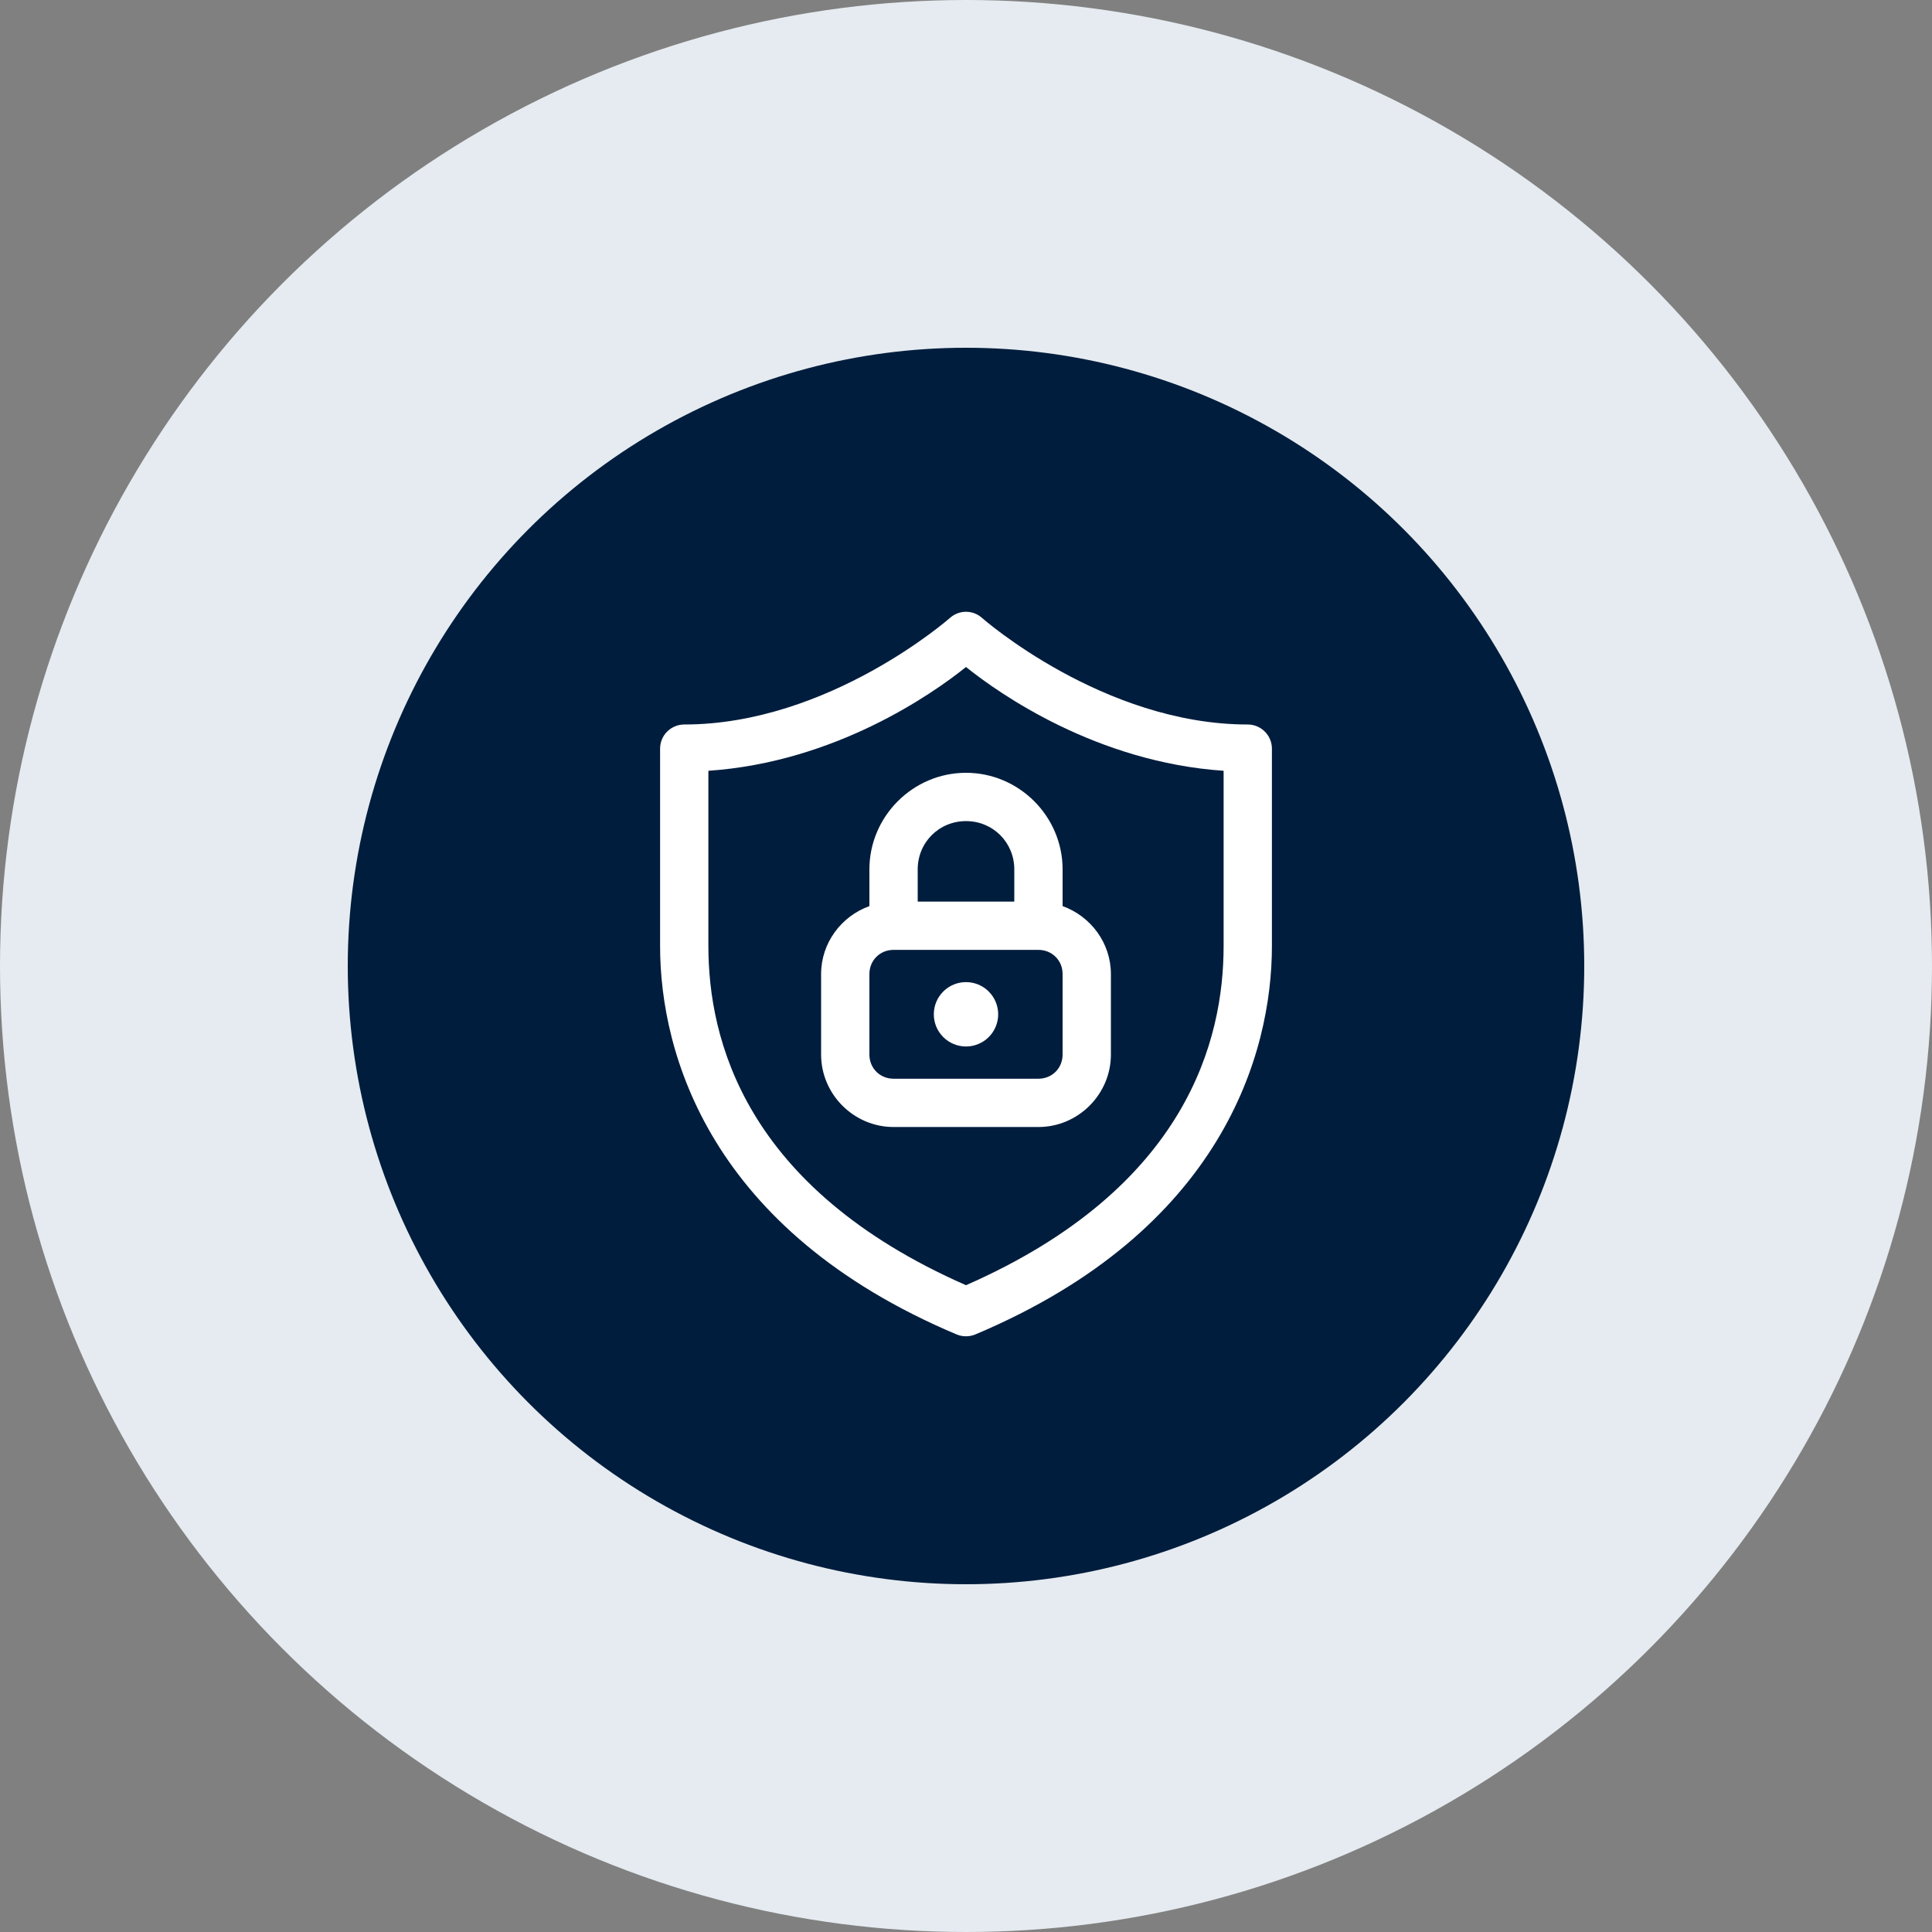 <svg width="50" height="50" viewBox="0 0 50 50" fill="none" xmlns="http://www.w3.org/2000/svg">
<rect x="0" y="0" width="50" height="50" fill="#808080" stroke="none"/>
<circle cx="25" cy="25" r="25" fill="#E5EBF0"/>
<circle cx="25" cy="25" r="16" fill="#001D3D"/>
<path d="M25.02 15.833C24.859 15.828 24.702 15.886 24.582 15.994C24.582 15.994 21.454 18.75 17.708 18.75C17.543 18.75 17.384 18.816 17.266 18.933C17.149 19.05 17.083 19.209 17.083 19.375V24.483C17.083 27.266 18.37 31.844 24.757 34.535C24.834 34.567 24.917 34.583 25 34.583C25.083 34.583 25.166 34.567 25.242 34.535C31.629 31.844 32.917 27.266 32.917 24.483V19.375C32.917 19.209 32.851 19.05 32.733 18.933C32.616 18.816 32.457 18.75 32.292 18.75C28.546 18.75 25.417 15.994 25.417 15.994C25.308 15.895 25.167 15.838 25.02 15.833ZM25 17.262C25.86 17.953 28.38 19.724 31.667 19.948V24.483C31.667 26.876 30.747 30.736 25 33.261C19.253 30.736 18.333 26.876 18.333 24.483V19.948C21.62 19.724 24.14 17.953 25 17.262ZM25 20C23.627 20 22.5 21.127 22.5 22.5V23.45C21.776 23.71 21.25 24.4 21.25 25.208V27.292C21.25 28.32 22.097 29.167 23.125 29.167H26.875C27.903 29.167 28.75 28.32 28.75 27.292V25.208C28.75 24.4 28.223 23.71 27.5 23.45V22.5C27.5 21.127 26.373 20 25 20ZM25 21.25C25.698 21.25 26.25 21.802 26.25 22.5V23.333H23.75V22.5C23.75 21.802 24.302 21.25 25 21.25ZM23.125 24.583H26.875C27.228 24.583 27.5 24.856 27.5 25.208V27.292C27.5 27.644 27.228 27.917 26.875 27.917H23.125C22.772 27.917 22.5 27.644 22.5 27.292V25.208C22.5 24.856 22.772 24.583 23.125 24.583ZM25 25.417C24.779 25.417 24.567 25.504 24.411 25.661C24.254 25.817 24.167 26.029 24.167 26.25C24.167 26.471 24.254 26.683 24.411 26.839C24.567 26.995 24.779 27.083 25 27.083C25.221 27.083 25.433 26.995 25.589 26.839C25.745 26.683 25.833 26.471 25.833 26.25C25.833 26.029 25.745 25.817 25.589 25.661C25.433 25.504 25.221 25.417 25 25.417Z" fill="white"/>
</svg>
